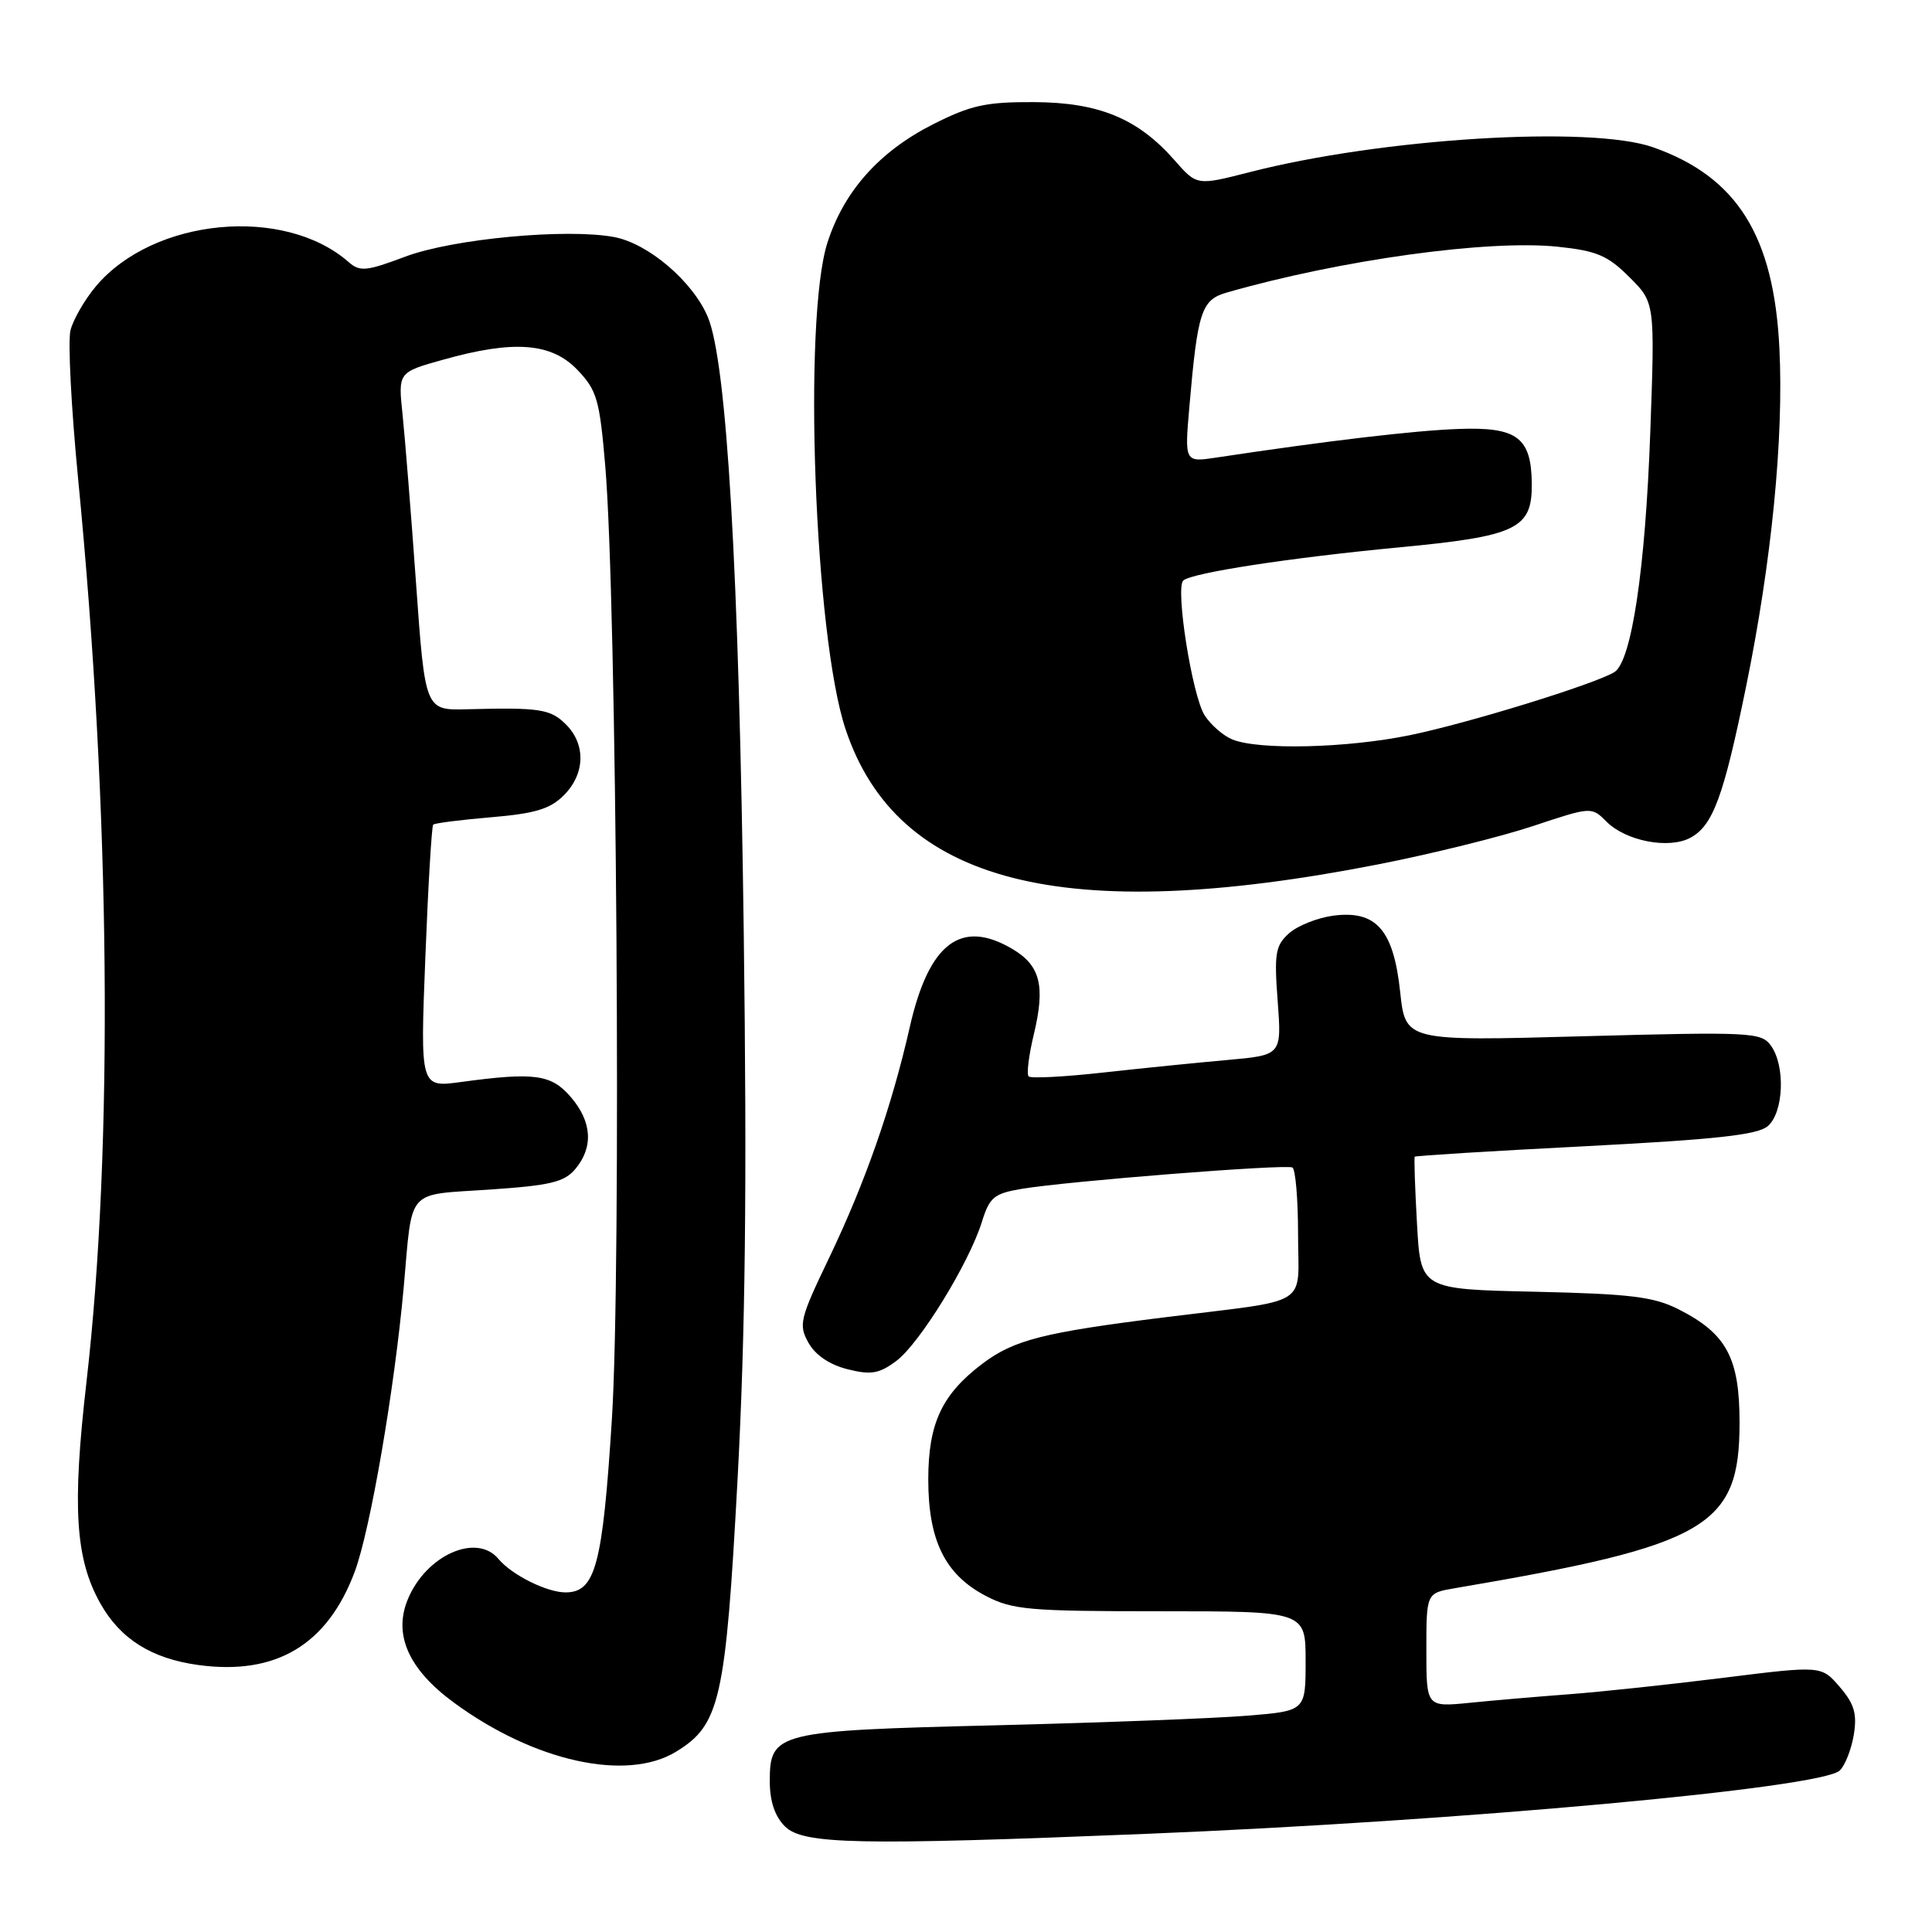 <?xml version="1.0" encoding="UTF-8" standalone="no"?>
<!DOCTYPE svg PUBLIC "-//W3C//DTD SVG 1.1//EN" "http://www.w3.org/Graphics/SVG/1.1/DTD/svg11.dtd" >
<svg xmlns="http://www.w3.org/2000/svg" xmlns:xlink="http://www.w3.org/1999/xlink" version="1.1" viewBox="0 0 256 256">
 <g >
 <path fill="currentColor"
d=" M 152.00 242.99 C 193.66 241.29 241.37 236.93 243.78 234.60 C 244.49 233.92 245.32 231.78 245.64 229.86 C 246.09 227.07 245.70 225.77 243.77 223.52 C 241.34 220.70 241.34 220.70 228.42 222.31 C 221.31 223.20 212.12 224.18 208.00 224.49 C 203.88 224.80 197.91 225.31 194.75 225.63 C 189.00 226.20 189.00 226.20 189.00 218.64 C 189.00 211.09 189.00 211.09 192.75 210.45 C 226.30 204.75 230.50 202.31 230.50 188.50 C 230.50 179.92 228.78 176.72 222.44 173.50 C 219.13 171.82 216.08 171.45 203.37 171.16 C 188.24 170.83 188.24 170.83 187.76 162.16 C 187.49 157.40 187.36 153.39 187.46 153.27 C 187.55 153.14 197.73 152.51 210.07 151.88 C 227.42 150.98 232.90 150.38 234.25 149.21 C 236.36 147.38 236.59 141.19 234.64 138.53 C 233.37 136.78 231.93 136.71 209.76 137.31 C 186.23 137.96 186.23 137.96 185.53 131.44 C 184.65 123.20 182.36 120.59 176.67 121.33 C 174.57 121.61 171.93 122.66 170.80 123.67 C 169.00 125.29 168.82 126.33 169.30 132.66 C 169.83 139.81 169.83 139.81 162.67 140.45 C 158.72 140.80 151.30 141.55 146.16 142.12 C 141.02 142.69 136.59 142.92 136.30 142.63 C 136.01 142.34 136.32 139.83 136.99 137.04 C 138.53 130.63 137.85 127.93 134.14 125.74 C 127.33 121.72 123.08 124.96 120.55 136.09 C 118.16 146.64 114.64 156.71 109.85 166.70 C 105.98 174.76 105.79 175.54 107.13 177.93 C 108.04 179.56 109.94 180.84 112.30 181.43 C 115.42 182.21 116.49 182.03 118.77 180.33 C 121.86 178.02 128.43 167.34 130.12 161.86 C 131.12 158.64 131.73 158.14 135.38 157.53 C 141.53 156.50 170.38 154.23 171.25 154.70 C 171.66 154.93 172.00 158.91 172.00 163.54 C 172.00 173.36 174.01 172.10 154.50 174.53 C 138.24 176.55 134.35 177.54 130.16 180.71 C 124.80 184.77 123.01 188.59 123.00 196.02 C 123.00 204.12 125.22 208.63 130.59 211.45 C 134.14 213.31 136.28 213.50 153.75 213.50 C 173.00 213.50 173.00 213.50 173.00 220.11 C 173.00 226.71 173.00 226.71 165.25 227.34 C 160.99 227.69 146.03 228.26 132.00 228.61 C 102.86 229.32 102.00 229.54 102.00 236.02 C 102.00 238.67 102.67 240.67 104.00 242.00 C 106.40 244.40 113.64 244.55 152.00 242.99 Z  M 89.58 232.11 C 95.41 228.56 96.15 225.26 97.73 196.03 C 98.77 176.55 98.99 157.27 98.55 123.50 C 97.92 75.53 96.31 47.97 93.78 41.98 C 91.80 37.29 85.90 32.26 81.38 31.41 C 75.07 30.23 59.99 31.64 53.69 34.01 C 48.53 35.95 47.68 36.03 46.19 34.72 C 37.63 27.22 20.32 28.89 12.71 37.93 C 11.22 39.71 9.70 42.33 9.34 43.77 C 8.98 45.21 9.44 54.06 10.35 63.44 C 14.64 107.40 15.05 151.91 11.45 183.20 C 9.55 199.69 9.98 206.55 13.29 212.45 C 15.94 217.17 20.07 219.77 26.26 220.62 C 36.55 222.03 43.37 217.97 47.00 208.27 C 49.07 202.73 52.28 184.06 53.50 170.50 C 54.68 157.28 53.71 158.38 64.80 157.63 C 72.95 157.08 74.78 156.64 76.25 154.88 C 78.66 151.99 78.44 148.62 75.63 145.36 C 73.05 142.35 70.82 142.05 61.09 143.37 C 55.68 144.11 55.68 144.11 56.36 126.87 C 56.73 117.39 57.20 109.47 57.40 109.27 C 57.60 109.07 61.06 108.63 65.09 108.29 C 70.88 107.80 72.90 107.20 74.71 105.38 C 77.53 102.56 77.65 98.65 75.00 96.00 C 72.95 93.95 71.55 93.73 61.92 93.98 C 56.33 94.13 56.33 94.13 55.13 77.31 C 54.47 68.07 53.66 57.99 53.34 54.92 C 52.75 49.33 52.75 49.33 58.69 47.67 C 68.07 45.03 73.06 45.41 76.50 49.00 C 79.10 51.71 79.45 52.94 80.20 61.75 C 81.72 79.66 82.34 168.16 81.08 188.01 C 79.85 207.45 78.90 211.00 74.93 211.00 C 72.45 211.00 67.81 208.68 66.05 206.57 C 63.16 203.08 56.46 206.06 54.04 211.91 C 52.09 216.61 54.14 221.20 60.15 225.61 C 70.77 233.41 83.02 236.12 89.58 232.11 Z  M 182.53 114.55 C 189.59 113.17 198.86 110.88 203.12 109.46 C 210.88 106.88 210.88 106.88 212.88 108.88 C 215.45 111.45 221.12 112.54 223.98 111.01 C 226.97 109.41 228.38 105.59 231.36 91.00 C 234.75 74.44 236.37 58.01 235.78 46.16 C 235.05 31.22 230.16 23.44 219.06 19.52 C 210.79 16.60 183.07 18.31 165.55 22.82 C 158.59 24.60 158.59 24.60 155.64 21.24 C 150.78 15.70 145.62 13.57 137.00 13.53 C 130.63 13.50 128.62 13.95 123.65 16.46 C 116.53 20.06 111.85 25.30 109.65 32.12 C 106.37 42.27 107.92 84.24 112.03 96.59 C 118.85 117.10 140.86 122.70 182.53 114.55 Z  M 163.31 97.99 C 162.10 97.50 160.45 96.07 159.63 94.80 C 157.97 92.24 155.70 77.84 156.80 76.91 C 158.01 75.89 170.98 73.90 185.29 72.54 C 201.00 71.05 203.02 70.09 202.97 64.10 C 202.91 57.95 201.03 56.55 193.24 56.84 C 187.37 57.05 175.95 58.40 161.23 60.62 C 156.96 61.27 156.96 61.27 157.60 53.88 C 158.69 41.28 159.19 39.73 162.53 38.77 C 177.57 34.45 197.14 31.73 206.39 32.69 C 211.56 33.23 213.02 33.84 215.89 36.71 C 219.29 40.09 219.29 40.09 218.67 57.29 C 218.02 75.41 216.19 87.65 213.91 89.06 C 211.32 90.65 194.48 95.85 186.79 97.42 C 178.46 99.13 166.83 99.41 163.31 97.99 Z "/>
</g>
</svg>